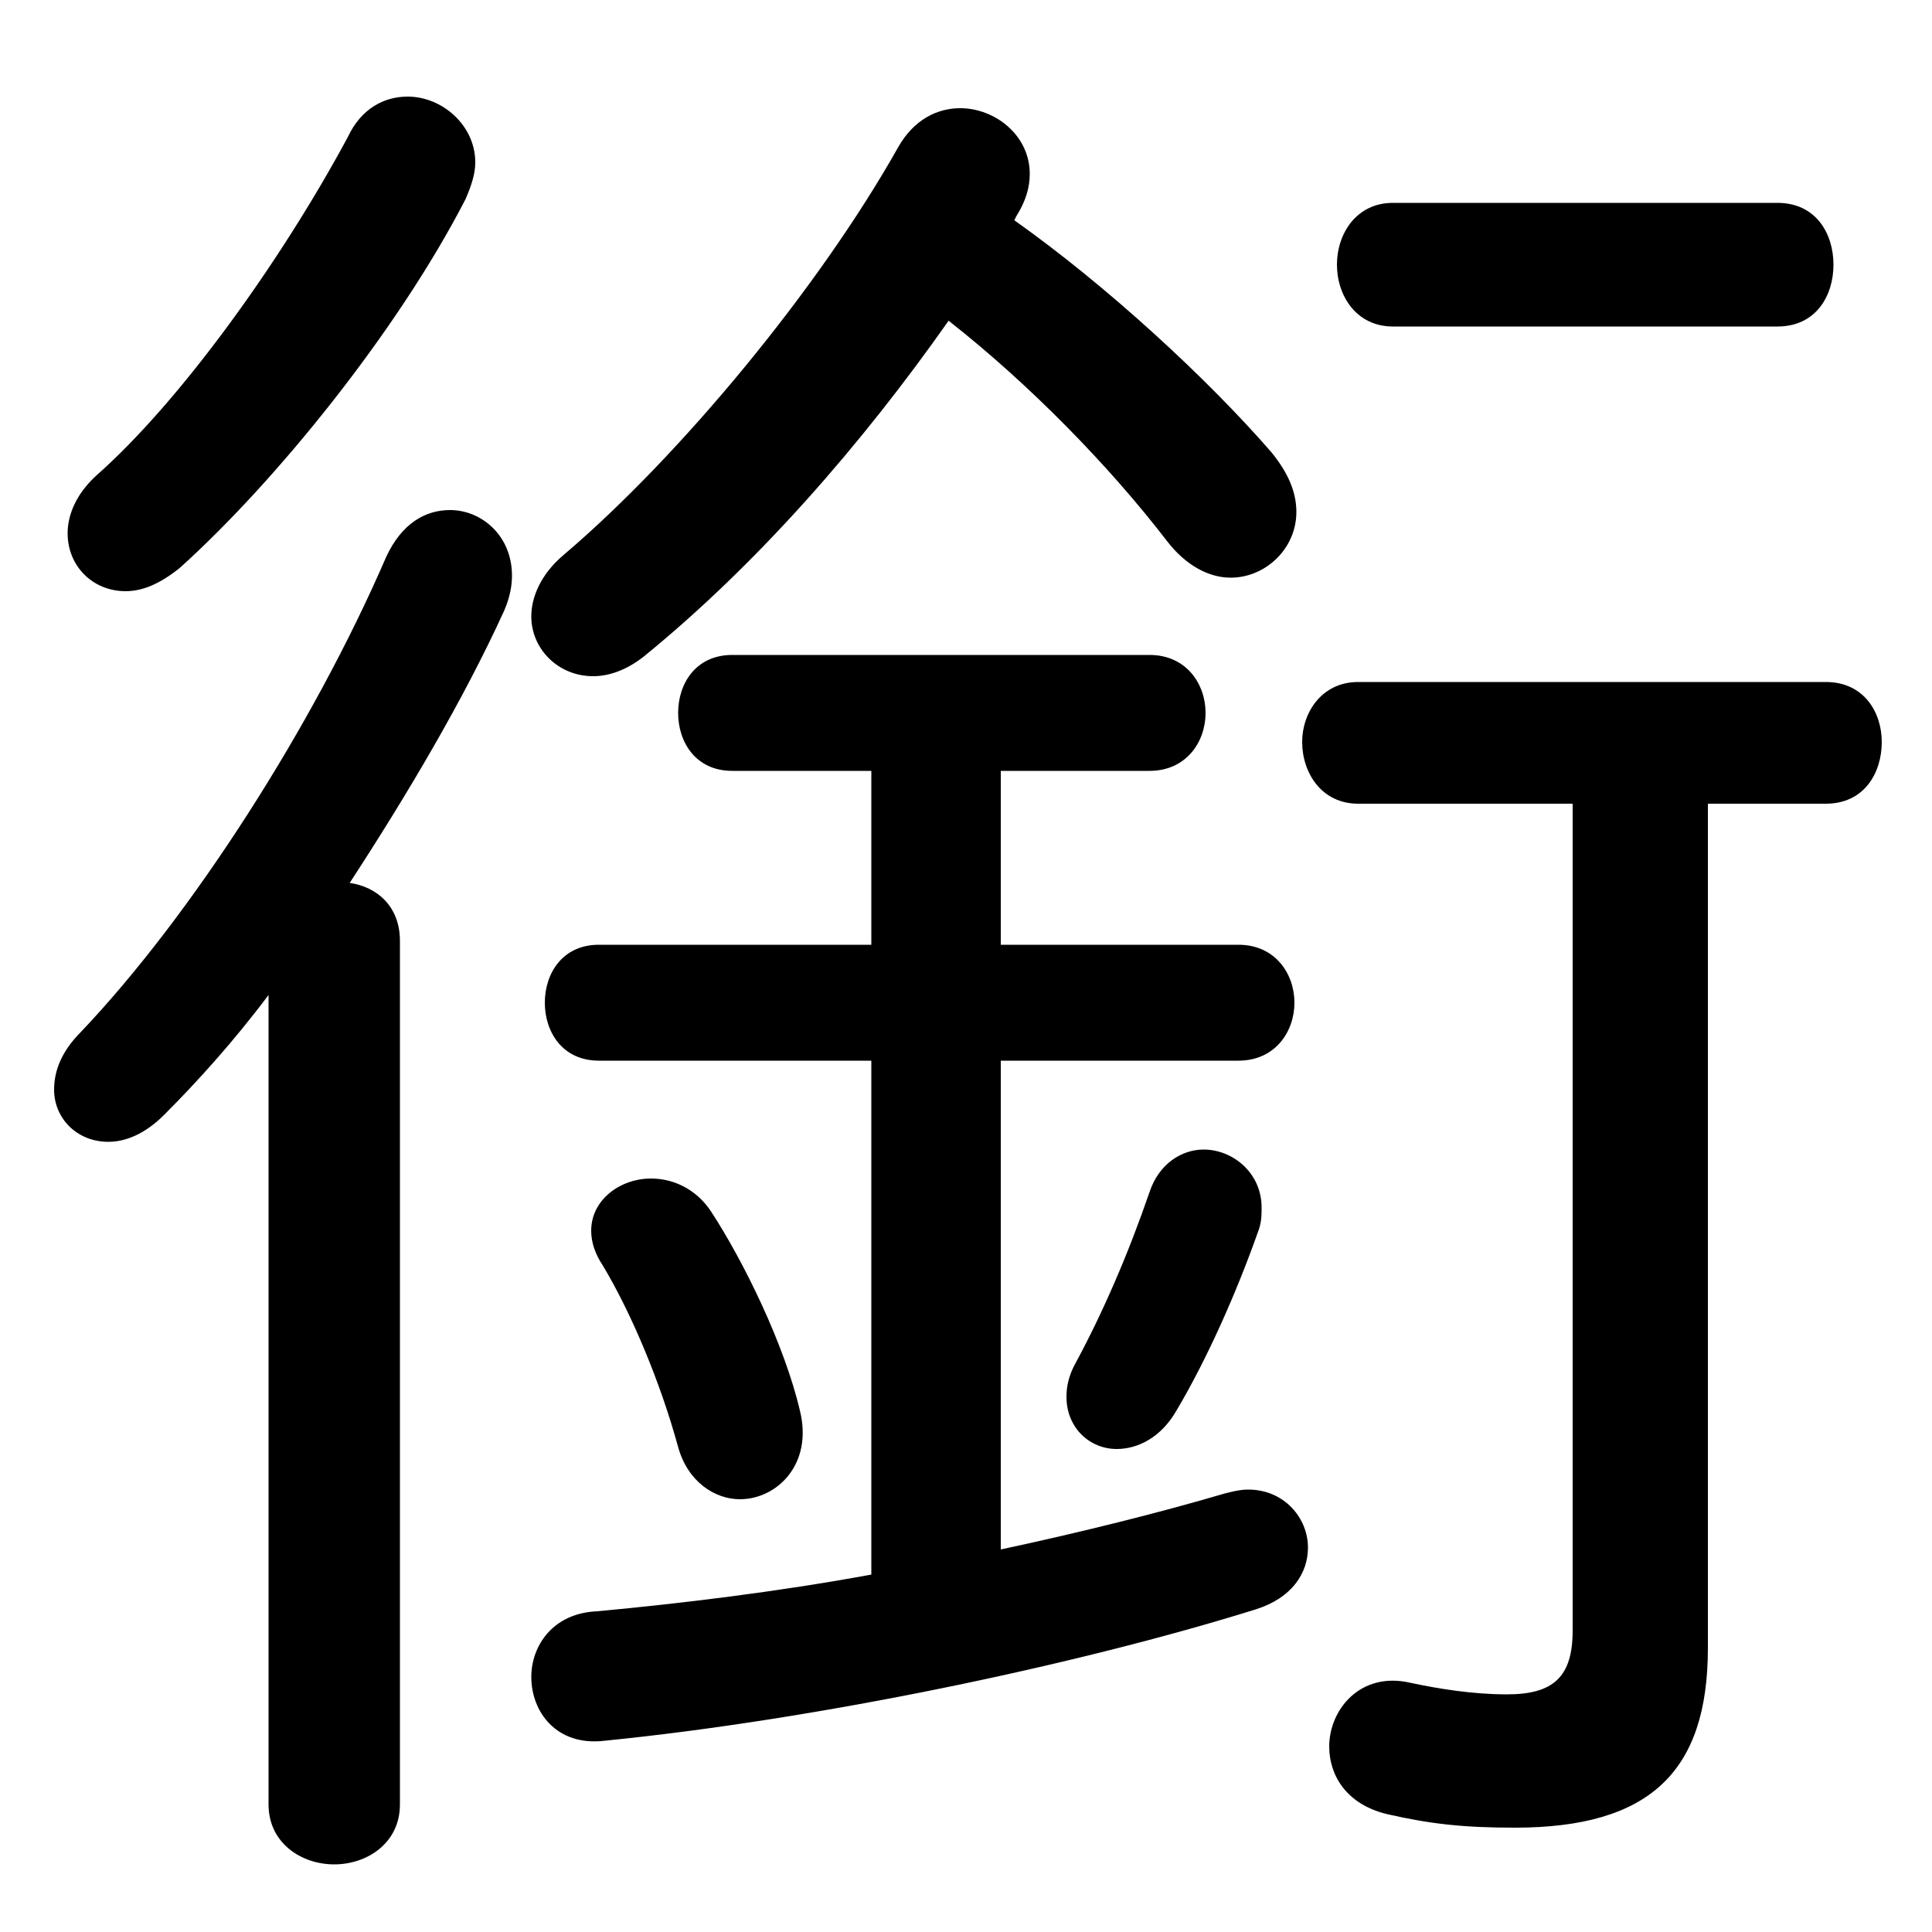 <svg xmlns="http://www.w3.org/2000/svg" viewBox="0 -44.0 50.0 50.0">
    <rect x="0" y="-44.0" width="50.0" height="50.0" fill="#808080" stroke="none"/>
    <g transform="scale(1, -1)">
        <!-- ボディの枠 -->
        <rect x="0" y="-6.0" width="50.0" height="50.0"
            stroke="white" fill="white"/>
        <!-- グリフ座標系の原点 -->
        <circle cx="0" cy="0" r="5" fill="white"/>
        <!-- グリフのアウトライン -->
        <g style="fill:black;stroke:#000000;stroke-width:0;stroke-linecap:round;stroke-linejoin:round;">
        <path d="M 25.9 24.05 L 29.75 24.05 C 30.7 24.05 31.2 24.8 31.2 25.55 C 31.2 26.3 30.7 27.05 29.75 27.05 L 18.95 27.05 C 18.0 27.05 17.55 26.3 17.55 25.55 C 17.55 24.8 18.0 24.05 18.95 24.05 L 22.55 24.05 L 22.55 19.55 L 15.5 19.55 C 14.55 19.55 14.1 18.8 14.1 18.05 C 14.1 17.3 14.55 16.55 15.5 16.55 L 22.55 16.55 L 22.55 3.25 C 20.1 2.8 17.6 2.5 15.45 2.3 C 14.3 2.25 13.75 1.4 13.75 0.6 C 13.75 -0.3 14.4 -1.2 15.65 -1.05 C 21.15 -0.5 27.85 0.9 32.5 2.35 C 33.45 2.65 33.85 3.3 33.85 3.95 C 33.85 4.7 33.25 5.45 32.3 5.45 C 32.1 5.45 31.9 5.4 31.7 5.35 C 30.0 4.85 28.0 4.35 25.9 3.9 L 25.9 16.55 L 32.05 16.55 C 33.0 16.55 33.5 17.3 33.5 18.05 C 33.5 18.8 33.0 19.55 32.05 19.55 L 25.9 19.55 Z M 40.7 23.2 L 40.7 1.8 C 40.7 0.6 40.2 0.15 39.0 0.15 C 38.1 0.15 37.2 0.3 36.5 0.45 C 35.2 0.75 34.4 -0.25 34.4 -1.2 C 34.4 -1.95 34.85 -2.7 35.9 -2.95 C 37.0 -3.2 37.85 -3.3 39.2 -3.3 C 42.7 -3.3 44.2 -1.85 44.2 1.35 L 44.2 23.2 L 47.25 23.2 C 48.25 23.2 48.7 24.0 48.7 24.8 C 48.7 25.55 48.25 26.35 47.25 26.35 L 35.15 26.35 C 34.2 26.35 33.7 25.55 33.7 24.8 C 33.7 24.0 34.2 23.2 35.15 23.2 Z M 26.3 38.4 C 26.55 38.8 26.65 39.15 26.65 39.5 C 26.65 40.5 25.75 41.2 24.85 41.2 C 24.25 41.2 23.65 40.9 23.25 40.2 C 21.2 36.55 17.6 32.2 14.6 29.65 C 14.0 29.15 13.75 28.55 13.75 28.05 C 13.75 27.2 14.45 26.5 15.35 26.5 C 15.75 26.5 16.2 26.65 16.65 27.0 C 19.6 29.4 22.3 32.5 24.55 35.7 C 26.65 34.05 28.7 31.95 30.2 30.0 C 30.7 29.35 31.3 29.05 31.85 29.05 C 32.75 29.05 33.55 29.8 33.55 30.75 C 33.55 31.25 33.35 31.75 32.9 32.3 C 31.25 34.2 28.65 36.6 26.25 38.3 Z M 6.95 -2.7 C 6.95 -3.7 7.8 -4.25 8.65 -4.25 C 9.5 -4.25 10.35 -3.7 10.35 -2.7 L 10.35 19.65 C 10.35 20.55 9.75 21.05 9.05 21.15 C 10.55 23.45 12.0 25.9 13.05 28.2 C 13.2 28.55 13.25 28.85 13.25 29.1 C 13.25 30.15 12.45 30.8 11.65 30.8 C 11.0 30.8 10.4 30.45 10.0 29.6 C 8.1 25.2 4.95 20.3 2.1 17.3 C 1.6 16.8 1.4 16.3 1.4 15.8 C 1.4 15.05 2.0 14.45 2.8 14.45 C 3.25 14.45 3.75 14.65 4.25 15.15 C 5.1 16.0 6.05 17.05 6.95 18.25 Z M 46.0 35.55 C 47.0 35.55 47.45 36.35 47.45 37.15 C 47.45 37.95 47.0 38.75 46.0 38.75 L 36.05 38.75 C 35.1 38.75 34.6 37.95 34.6 37.15 C 34.6 36.35 35.1 35.55 36.05 35.55 Z M 18.4 12.65 C 18.0 13.25 17.4 13.5 16.85 13.5 C 16.05 13.5 15.3 12.95 15.3 12.15 C 15.3 11.85 15.4 11.55 15.6 11.25 C 16.35 10.0 17.1 8.2 17.55 6.55 C 17.8 5.65 18.5 5.2 19.15 5.2 C 20.1 5.2 21.05 6.1 20.7 7.5 C 20.3 9.2 19.25 11.35 18.4 12.65 Z M 29.75 13.15 C 29.2 11.55 28.55 10.05 27.85 8.75 C 27.65 8.4 27.6 8.1 27.6 7.85 C 27.6 7.05 28.2 6.5 28.9 6.5 C 29.45 6.5 30.05 6.8 30.45 7.5 C 31.25 8.85 32.0 10.55 32.55 12.1 C 32.65 12.35 32.65 12.55 32.65 12.75 C 32.65 13.65 31.9 14.25 31.15 14.25 C 30.6 14.25 30.0 13.9 29.75 13.15 Z M 9.0 40.45 C 7.25 37.2 4.65 33.6 2.5 31.7 C 1.95 31.2 1.75 30.65 1.75 30.2 C 1.75 29.35 2.4 28.7 3.25 28.7 C 3.7 28.7 4.15 28.9 4.65 29.3 C 7.15 31.55 10.3 35.45 12.05 38.85 C 12.2 39.2 12.3 39.5 12.3 39.8 C 12.3 40.75 11.45 41.5 10.55 41.5 C 9.95 41.5 9.35 41.2 9.0 40.45 Z"/>
    </g>
    </g>
</svg>
